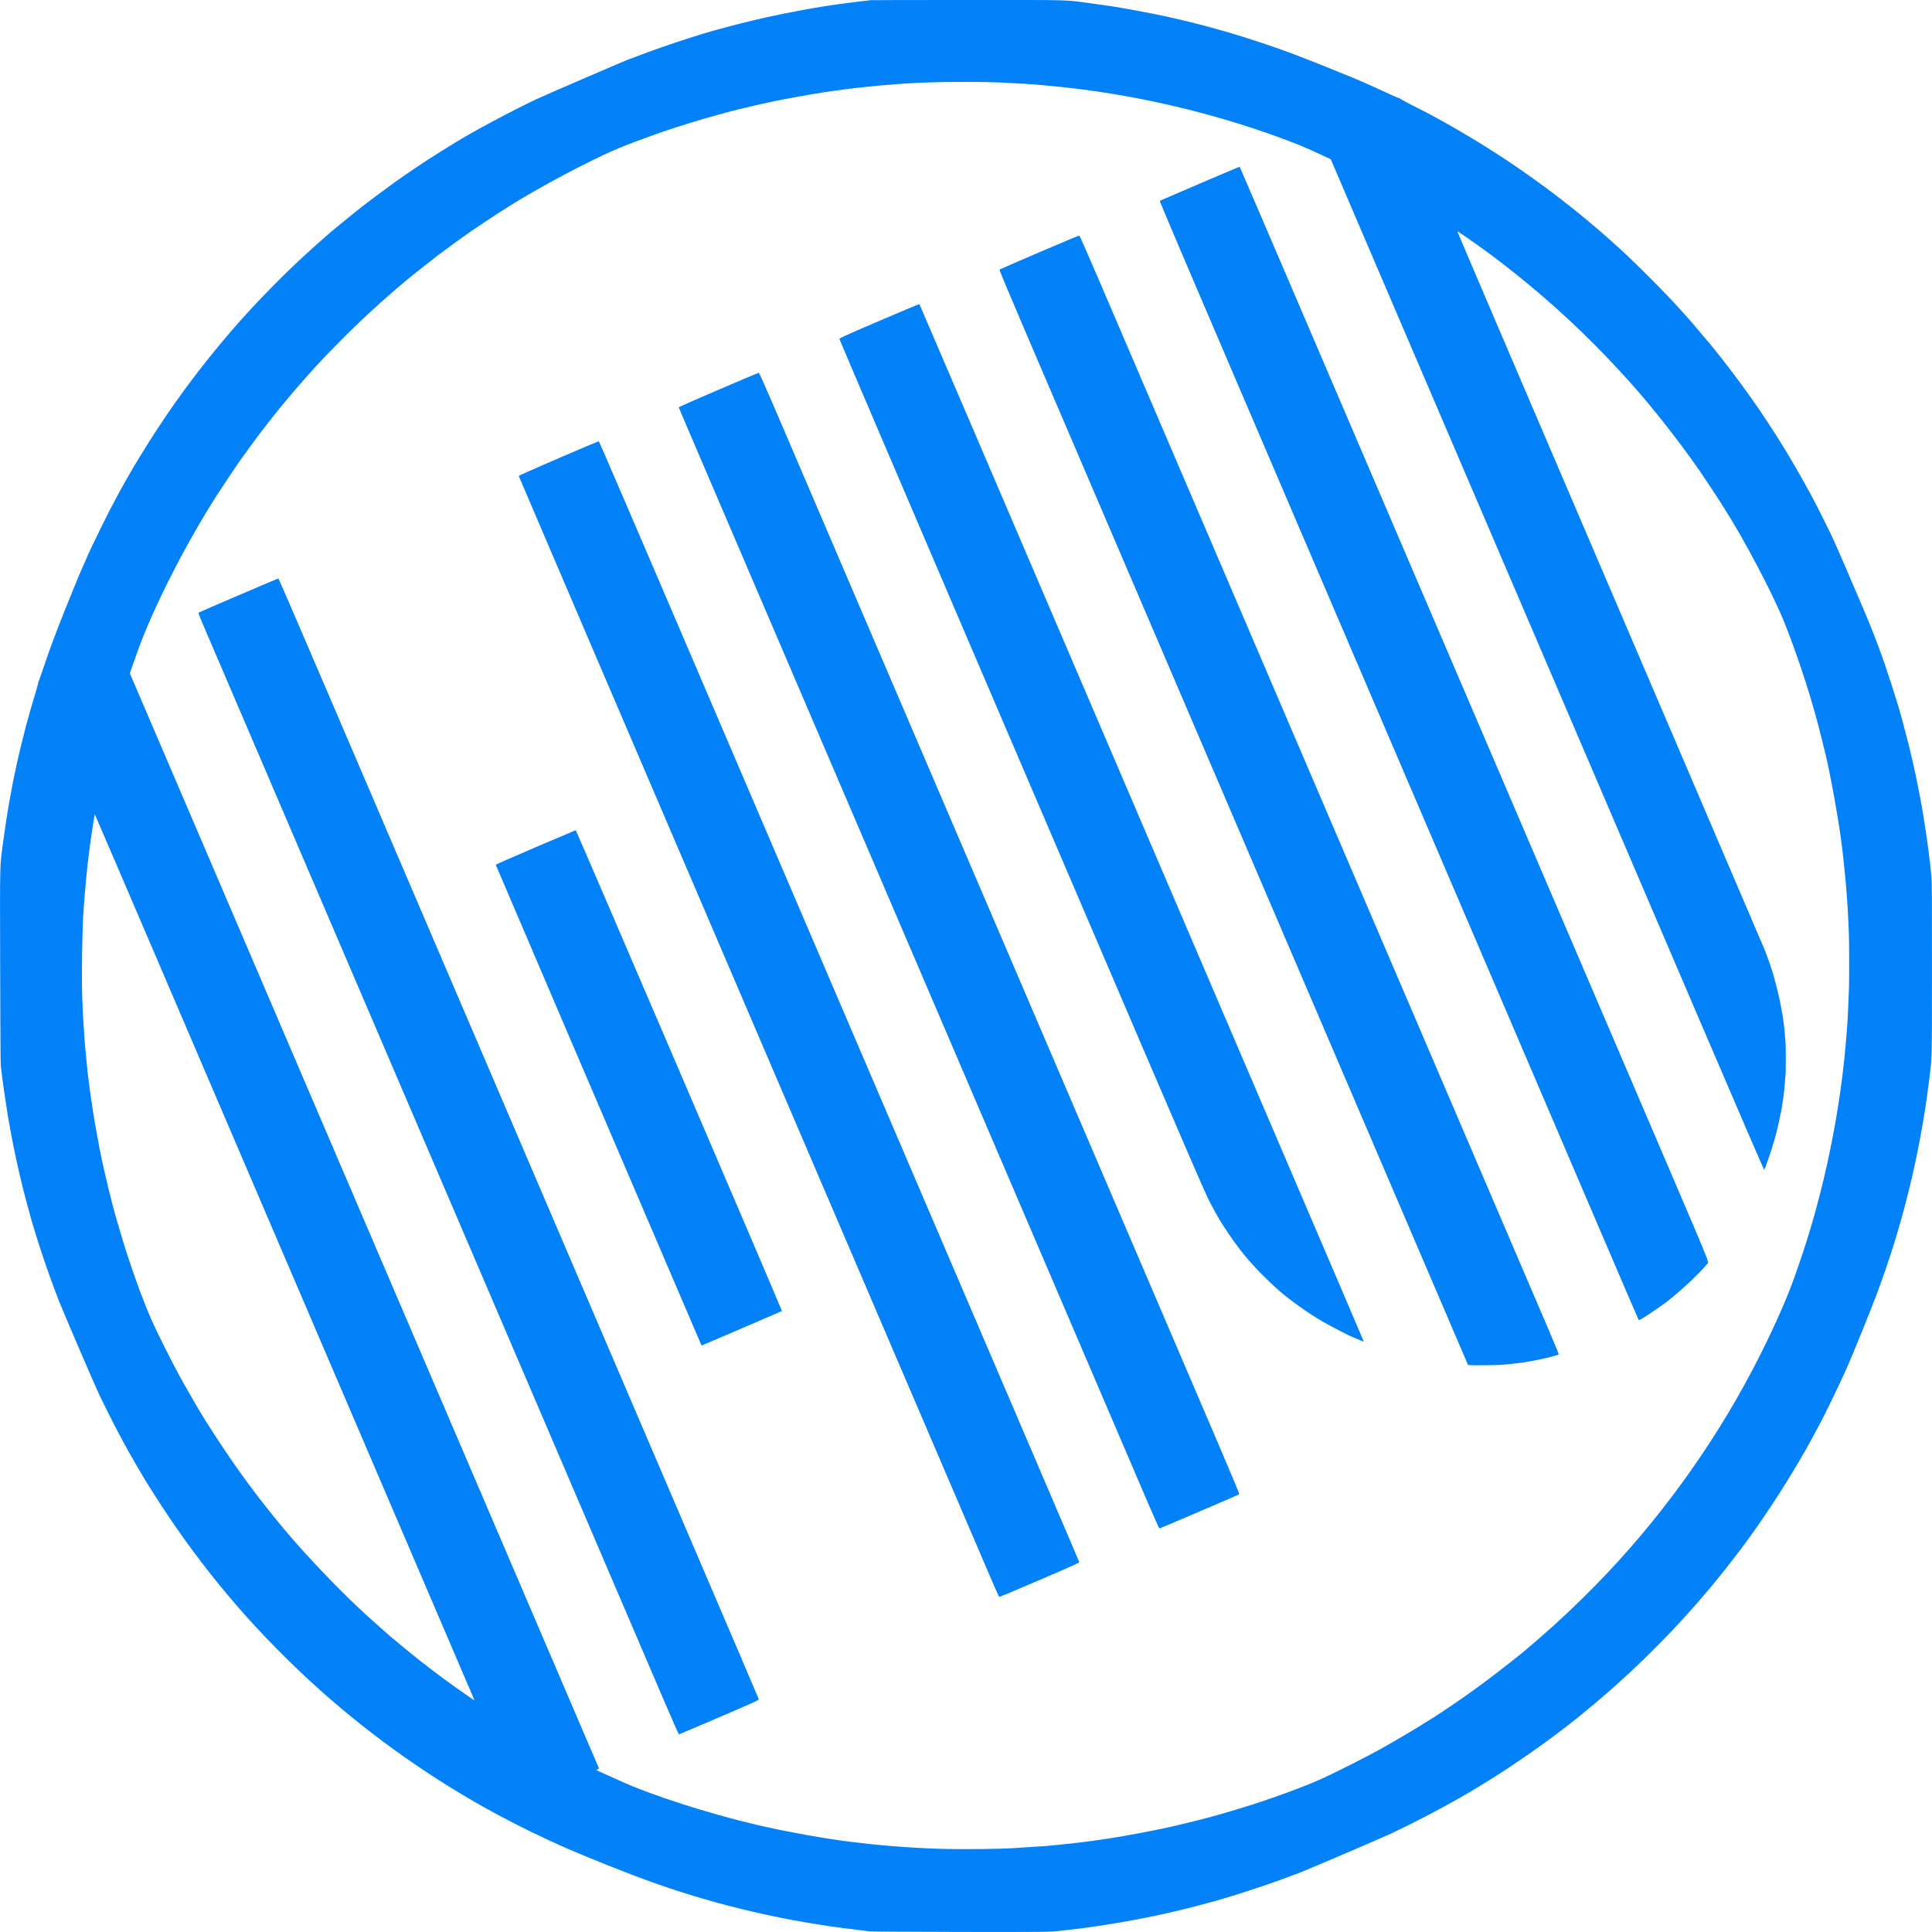 <?xml version="1.0" standalone="no"?>
<!DOCTYPE svg PUBLIC "-//W3C//DTD SVG 20010904//EN"
 "http://www.w3.org/TR/2001/REC-SVG-20010904/DTD/svg10.dtd">
<svg version="1.0" xmlns="http://www.w3.org/2000/svg"
 width="4096pt" height="4096pt" viewBox="0 0 4096 4096"
 preserveAspectRatio="xMidYMid meet">
<g transform="translate(0,4096) scale(0.1,-0.1)"
fill="#0281f9" stroke="none">
<path d="M18449 40956 c-2 -2 -38 -7 -79 -11 -141 -13 -588 -71 -840 -110
-128 -20 -423 -69 -515 -87 -204 -38 -659 -129 -740 -149 -44 -10 -120 -28
-170 -39 -49 -11 -155 -36 -235 -56 -80 -19 -161 -39 -180 -44 -19 -4 -96 -24
-170 -44 -74 -21 -151 -41 -170 -46 -388 -93 -1343 -406 -1891 -621 -70 -27
-130 -49 -133 -49 -17 0 -1765 -754 -1941 -837 -523 -246 -1356 -691 -1725
-921 -36 -22 -107 -66 -159 -97 -52 -32 -131 -81 -175 -109 -45 -29 -106 -67
-136 -86 -168 -105 -565 -371 -809 -545 -137 -97 -664 -490 -729 -544 -26 -21
-114 -91 -196 -157 -214 -171 -477 -390 -586 -488 -25 -23 -64 -56 -85 -75
-22 -19 -63 -55 -90 -80 -28 -25 -93 -84 -145 -131 -293 -263 -664 -625 -990
-966 -138 -144 -159 -167 -340 -364 -423 -461 -929 -1082 -1336 -1640 -469
-641 -995 -1470 -1344 -2115 -193 -358 -228 -423 -384 -740 -136 -275 -326
-676 -326 -689 0 -2 -15 -37 -34 -78 -71 -152 -219 -508 -400 -960 -236 -593
-338 -866 -491 -1323 -43 -126 -81 -232 -86 -235 -4 -3 -8 -14 -7 -25 1 -11
-17 -81 -40 -155 -334 -1093 -553 -2089 -701 -3195 -78 -583 -73 -352 -68
-2660 3 -1362 8 -2085 15 -2135 5 -41 13 -102 17 -135 18 -168 90 -663 131
-910 104 -618 249 -1289 399 -1840 9 -33 25 -91 35 -130 10 -38 28 -104 40
-145 12 -41 25 -88 29 -105 4 -16 13 -46 19 -65 7 -19 35 -111 62 -205 84
-281 292 -894 400 -1175 28 -74 72 -189 97 -255 68 -178 747 -1759 853 -1985
111 -235 370 -747 505 -995 170 -314 458 -809 579 -995 13 -19 39 -60 58 -90
427 -679 910 -1352 1407 -1960 74 -91 138 -167 141 -170 3 -3 28 -32 55 -65
479 -577 1119 -1244 1740 -1815 1099 -1011 2344 -1915 3655 -2653 112 -62 147
-82 315 -173 416 -224 941 -481 1385 -677 504 -222 1387 -574 1900 -757 1388
-494 2848 -832 4345 -1005 121 -14 236 -28 255 -32 19 -4 874 -8 1900 -11
1776 -3 1991 -1 2135 24 11 2 69 8 129 14 125 13 118 12 376 45 493 65 1057
162 1540 265 311 67 684 156 940 226 52 14 127 34 165 44 120 31 186 49 218
60 18 5 131 39 252 76 216 64 719 230 965 318 119 43 233 85 472 175 190 72
1744 737 1973 844 405 190 1054 527 1415 735 91 52 174 100 185 106 74 41 407
245 530 323 44 29 114 73 155 99 466 297 1138 774 1525 1084 44 35 123 98 175
139 130 104 487 403 570 477 19 17 100 89 180 160 825 733 1623 1575 2301
2429 120 151 182 231 349 450 534 702 1162 1683 1583 2475 31 58 77 143 102
190 118 218 406 814 573 1185 122 272 536 1294 643 1585 23 63 66 183 96 265
484 1337 833 2807 1013 4270 62 507 58 326 59 2345 1 1545 -1 1868 -13 1985
-8 77 -20 187 -26 245 -31 305 -133 998 -196 1330 -75 395 -140 707 -216 1025
-37 158 -103 414 -152 595 -8 30 -24 91 -36 135 -97 364 -339 1111 -495 1525
-128 342 -190 494 -378 936 -558 1304 -567 1326 -790 1769 -66 132 -129 258
-140 280 -90 182 -382 708 -541 973 -50 84 -96 160 -101 170 -135 231 -556
878 -708 1086 -34 47 -78 108 -97 136 -136 196 -563 761 -700 925 -19 23 -71
86 -115 140 -103 126 -503 595 -525 615 -9 8 -56 60 -105 115 -306 343 -853
894 -1245 1256 -941 866 -1987 1654 -3085 2324 -215 131 -601 356 -735 427
-41 22 -99 54 -129 71 -85 48 -299 159 -526 273 -115 59 -214 113 -218 120 -4
8 -17 14 -28 14 -11 0 -131 52 -266 115 -134 63 -246 115 -248 115 -2 0 -43
18 -91 41 -159 73 -483 208 -959 399 -658 263 -890 349 -1395 517 -856 284
-1692 500 -2545 657 -482 89 -581 105 -1026 165 -574 78 -331 71 -2623 71
-1129 0 -2055 -2 -2057 -4z m2761 -1745 c338 -15 662 -35 890 -56 229 -21 635
-63 670 -70 14 -2 50 -7 80 -10 30 -3 87 -10 125 -15 39 -6 120 -17 180 -25
1228 -171 2497 -477 3670 -883 534 -186 799 -292 1238 -497 l150 -70 597
-1395 c329 -767 1817 -4241 3307 -7720 1490 -3479 3287 -7674 3994 -9322 706
-1649 1287 -2994 1290 -2990 20 20 152 404 218 634 62 214 140 566 170 768 5
36 12 83 16 105 14 98 35 291 40 386 4 57 8 118 11 134 5 39 5 609 0 655 -3
19 -7 78 -11 130 -25 382 -102 799 -240 1295 -31 113 -136 418 -187 545 -29
72 -2669 6239 -5297 12375 -676 1578 -1228 2871 -1226 2873 4 4 273 -180 418
-285 48 -34 129 -93 180 -130 547 -396 1219 -952 1757 -1452 342 -318 765
-742 1039 -1041 274 -299 287 -313 371 -410 36 -41 67 -77 70 -80 3 -3 27 -32
55 -65 27 -33 52 -62 55 -65 17 -14 240 -285 396 -481 253 -317 588 -766 794
-1064 76 -111 376 -562 416 -627 16 -26 59 -94 95 -150 433 -675 1047 -1840
1291 -2448 240 -597 516 -1427 683 -2050 8 -30 23 -86 34 -125 17 -61 114
-453 157 -630 103 -435 245 -1211 319 -1745 77 -563 141 -1264 160 -1750 3
-80 8 -188 11 -240 9 -168 11 -957 4 -1213 -8 -261 -28 -681 -35 -757 -2 -25
-7 -83 -10 -130 -117 -1666 -492 -3481 -1037 -5025 -27 -77 -65 -183 -83 -235
-172 -492 -532 -1283 -898 -1975 -865 -1638 -2005 -3201 -3287 -4510 -407
-416 -844 -828 -1195 -1130 -77 -65 -142 -122 -145 -125 -3 -3 -32 -28 -65
-55 -33 -28 -62 -52 -65 -55 -72 -73 -749 -601 -1020 -796 -69 -50 -168 -122
-220 -159 -140 -102 -643 -443 -722 -490 -10 -5 -67 -41 -128 -80 -293 -186
-705 -430 -1035 -613 -297 -165 -932 -486 -1220 -617 -403 -184 -1145 -453
-1765 -641 -91 -28 -446 -132 -470 -138 -14 -4 -50 -14 -80 -22 -252 -69 -557
-145 -885 -220 -330 -76 -980 -199 -1310 -248 -55 -8 -145 -22 -200 -30 -164
-26 -597 -80 -735 -92 -30 -2 -93 -9 -140 -14 -47 -5 -119 -12 -160 -16 -41
-3 -88 -8 -105 -10 -32 -3 -577 -39 -735 -48 -280 -16 -913 -23 -1355 -16
-574 9 -1359 65 -1955 140 -41 5 -97 12 -125 15 -444 52 -1344 212 -1830 325
-49 11 -121 28 -160 37 -985 229 -2218 626 -2865 921 -36 16 -168 76 -294 133
l-229 103 32 14 c19 7 31 18 28 25 -3 7 -949 2215 -2102 4907 -1153 2692
-2821 6585 -3706 8650 -885 2065 -2177 5083 -2872 6705 l-1264 2950 59 170
c33 94 73 206 88 250 327 927 1015 2286 1701 3360 79 124 435 657 478 716 18
24 94 130 169 234 394 547 815 1070 1297 1609 87 99 107 120 271 296 78 84
245 257 419 433 306 311 785 758 1085 1012 58 49 107 92 110 95 3 3 32 28 65
55 33 28 69 58 80 68 45 42 561 452 715 569 197 149 493 364 690 501 100 69
553 370 622 413 27 16 90 56 141 89 394 255 1127 664 1692 944 563 280 759
362 1490 624 322 116 949 311 1325 412 30 8 87 23 125 34 259 72 931 228 1215
281 362 69 746 135 915 160 170 24 218 31 355 49 191 26 200 27 375 45 290 31
331 35 390 41 172 15 289 25 370 30 50 3 149 10 220 15 514 36 1425 45 1995
21z m-17757 -18876 c789 -1842 2148 -5015 3020 -7050 1867 -4359 3554 -8296
3574 -8343 17 -40 29 -46 -142 72 -342 236 -679 485 -1015 749 -179 141 -519
421 -640 526 -164 144 -438 388 -495 441 -33 31 -100 94 -150 140 -423 395
-1063 1063 -1440 1505 -33 39 -62 72 -65 75 -3 3 -59 70 -126 150 -507 611
-912 1158 -1347 1822 -260 395 -388 603 -581 943 -60 105 -125 219 -146 255
-108 188 -247 453 -431 820 -225 449 -316 657 -492 1120 -109 288 -299 845
-375 1105 -108 365 -144 485 -152 515 -82 290 -219 854 -291 1190 -73 345
-184 971 -213 1200 -4 25 -11 72 -16 105 -24 151 -75 559 -90 720 -5 61 -15
160 -20 220 -6 61 -12 128 -15 150 -3 22 -12 144 -20 270 -8 127 -17 262 -20
300 -2 39 -7 122 -10 185 -2 63 -8 183 -11 265 -19 417 0 1591 31 1935 3 30
12 145 20 255 13 169 40 453 61 650 37 344 144 1079 155 1067 4 -4 653 -1514
1442 -3357z"/>
<path d="M25440 37070 c-459 -197 -841 -362 -849 -367 -13 -9 132 -348 6946
-16253 866 -2021 1939 -4528 2385 -5570 446 -1042 814 -1899 819 -1904 9 -11
64 20 234 132 113 74 371 256 385 272 3 3 52 43 110 89 227 183 527 468 686
651 21 25 41 47 44 50 34 34 60 -30 -850 2097 -485 1132 -2240 5228 -3900
9103 -1660 3875 -3500 8171 -4090 9547 -590 1377 -1075 2505 -1078 2507 -4 2
-383 -158 -842 -354z"/>
<path d="M22032 35611 c-458 -197 -837 -362 -842 -367 -6 -6 202 -504 566
-1354 317 -740 1847 -4313 3401 -7940 1554 -3627 3505 -8181 4335 -10120 831
-1939 1538 -3589 1571 -3667 l61 -141 51 -5 c62 -5 597 0 645 7 19 2 77 7 128
11 51 3 99 8 105 10 7 2 41 6 77 10 107 10 217 26 340 50 41 8 86 17 100 19
167 30 471 108 477 122 2 6 -90 231 -205 500 -3675 8579 -6185 14437 -7449
17389 -872 2035 -1791 4179 -2042 4765 -301 704 -461 1065 -471 1066 -8 1
-390 -159 -848 -355z"/>
<path d="M18640 34156 c-714 -306 -845 -365 -844 -382 0 -10 1165 -2737 2588
-6059 1424 -3322 3159 -7372 3856 -9000 764 -1784 1307 -3036 1364 -3150 95
-191 244 -459 312 -564 111 -170 219 -328 285 -415 41 -54 83 -110 94 -125
186 -248 519 -598 830 -870 221 -194 606 -468 905 -643 172 -101 631 -338 655
-338 3 0 24 -9 48 -19 137 -63 177 -79 177 -70 0 11 -113 274 -4300 10049
-1611 3759 -3420 7983 -4020 9385 -601 1403 -1095 2553 -1098 2557 -4 4 -387
-156 -852 -356z"/>
<path d="M15233 32697 c-464 -199 -843 -366 -843 -371 0 -9 68 -168 2535
-5926 870 -2032 2855 -6665 4410 -10295 1555 -3630 2919 -6814 3031 -7075 120
-279 209 -475 216 -474 17 1 1681 714 1692 725 5 5 -173 433 -427 1026 -240
560 -1151 2687 -2025 4728 -1551 3620 -6784 15835 -7407 17290 -180 420 -319
731 -326 732 -8 1 -393 -161 -856 -360z"/>
<path d="M11840 31244 c-556 -239 -844 -368 -842 -376 5 -18 1348 -3155 8187
-19118 887 -2071 1698 -3962 1801 -4203 103 -242 192 -441 198 -443 6 -2 391
159 856 359 614 263 844 367 842 377 -4 16 -257 607 -8894 20769 -706 1647
-1287 2995 -1293 2997 -5 1 -390 -162 -855 -362z"/>
<path d="M5060 28340 c-459 -197 -841 -362 -848 -367 -11 -6 14 -73 111 -298
69 -160 1505 -3512 3192 -7450 1687 -3938 3780 -8823 4650 -10855 871 -2032
1726 -4029 1901 -4438 175 -408 322 -742 327 -742 4 0 389 163 854 362 761
327 844 364 840 383 -2 11 -599 1408 -1327 3105 -1305 3045 -5373 12542 -7668
17900 -649 1515 -1184 2755 -1189 2756 -4 2 -384 -159 -843 -356z"/>
<path d="M11353 22997 c-464 -199 -843 -366 -843 -370 0 -7 2520 -5894 4168
-9738 l196 -456 30 13 c341 144 1670 715 1674 719 8 8 -4361 10195 -4372
10194 -6 -1 -390 -164 -853 -362z"/>
</g>
</svg>

